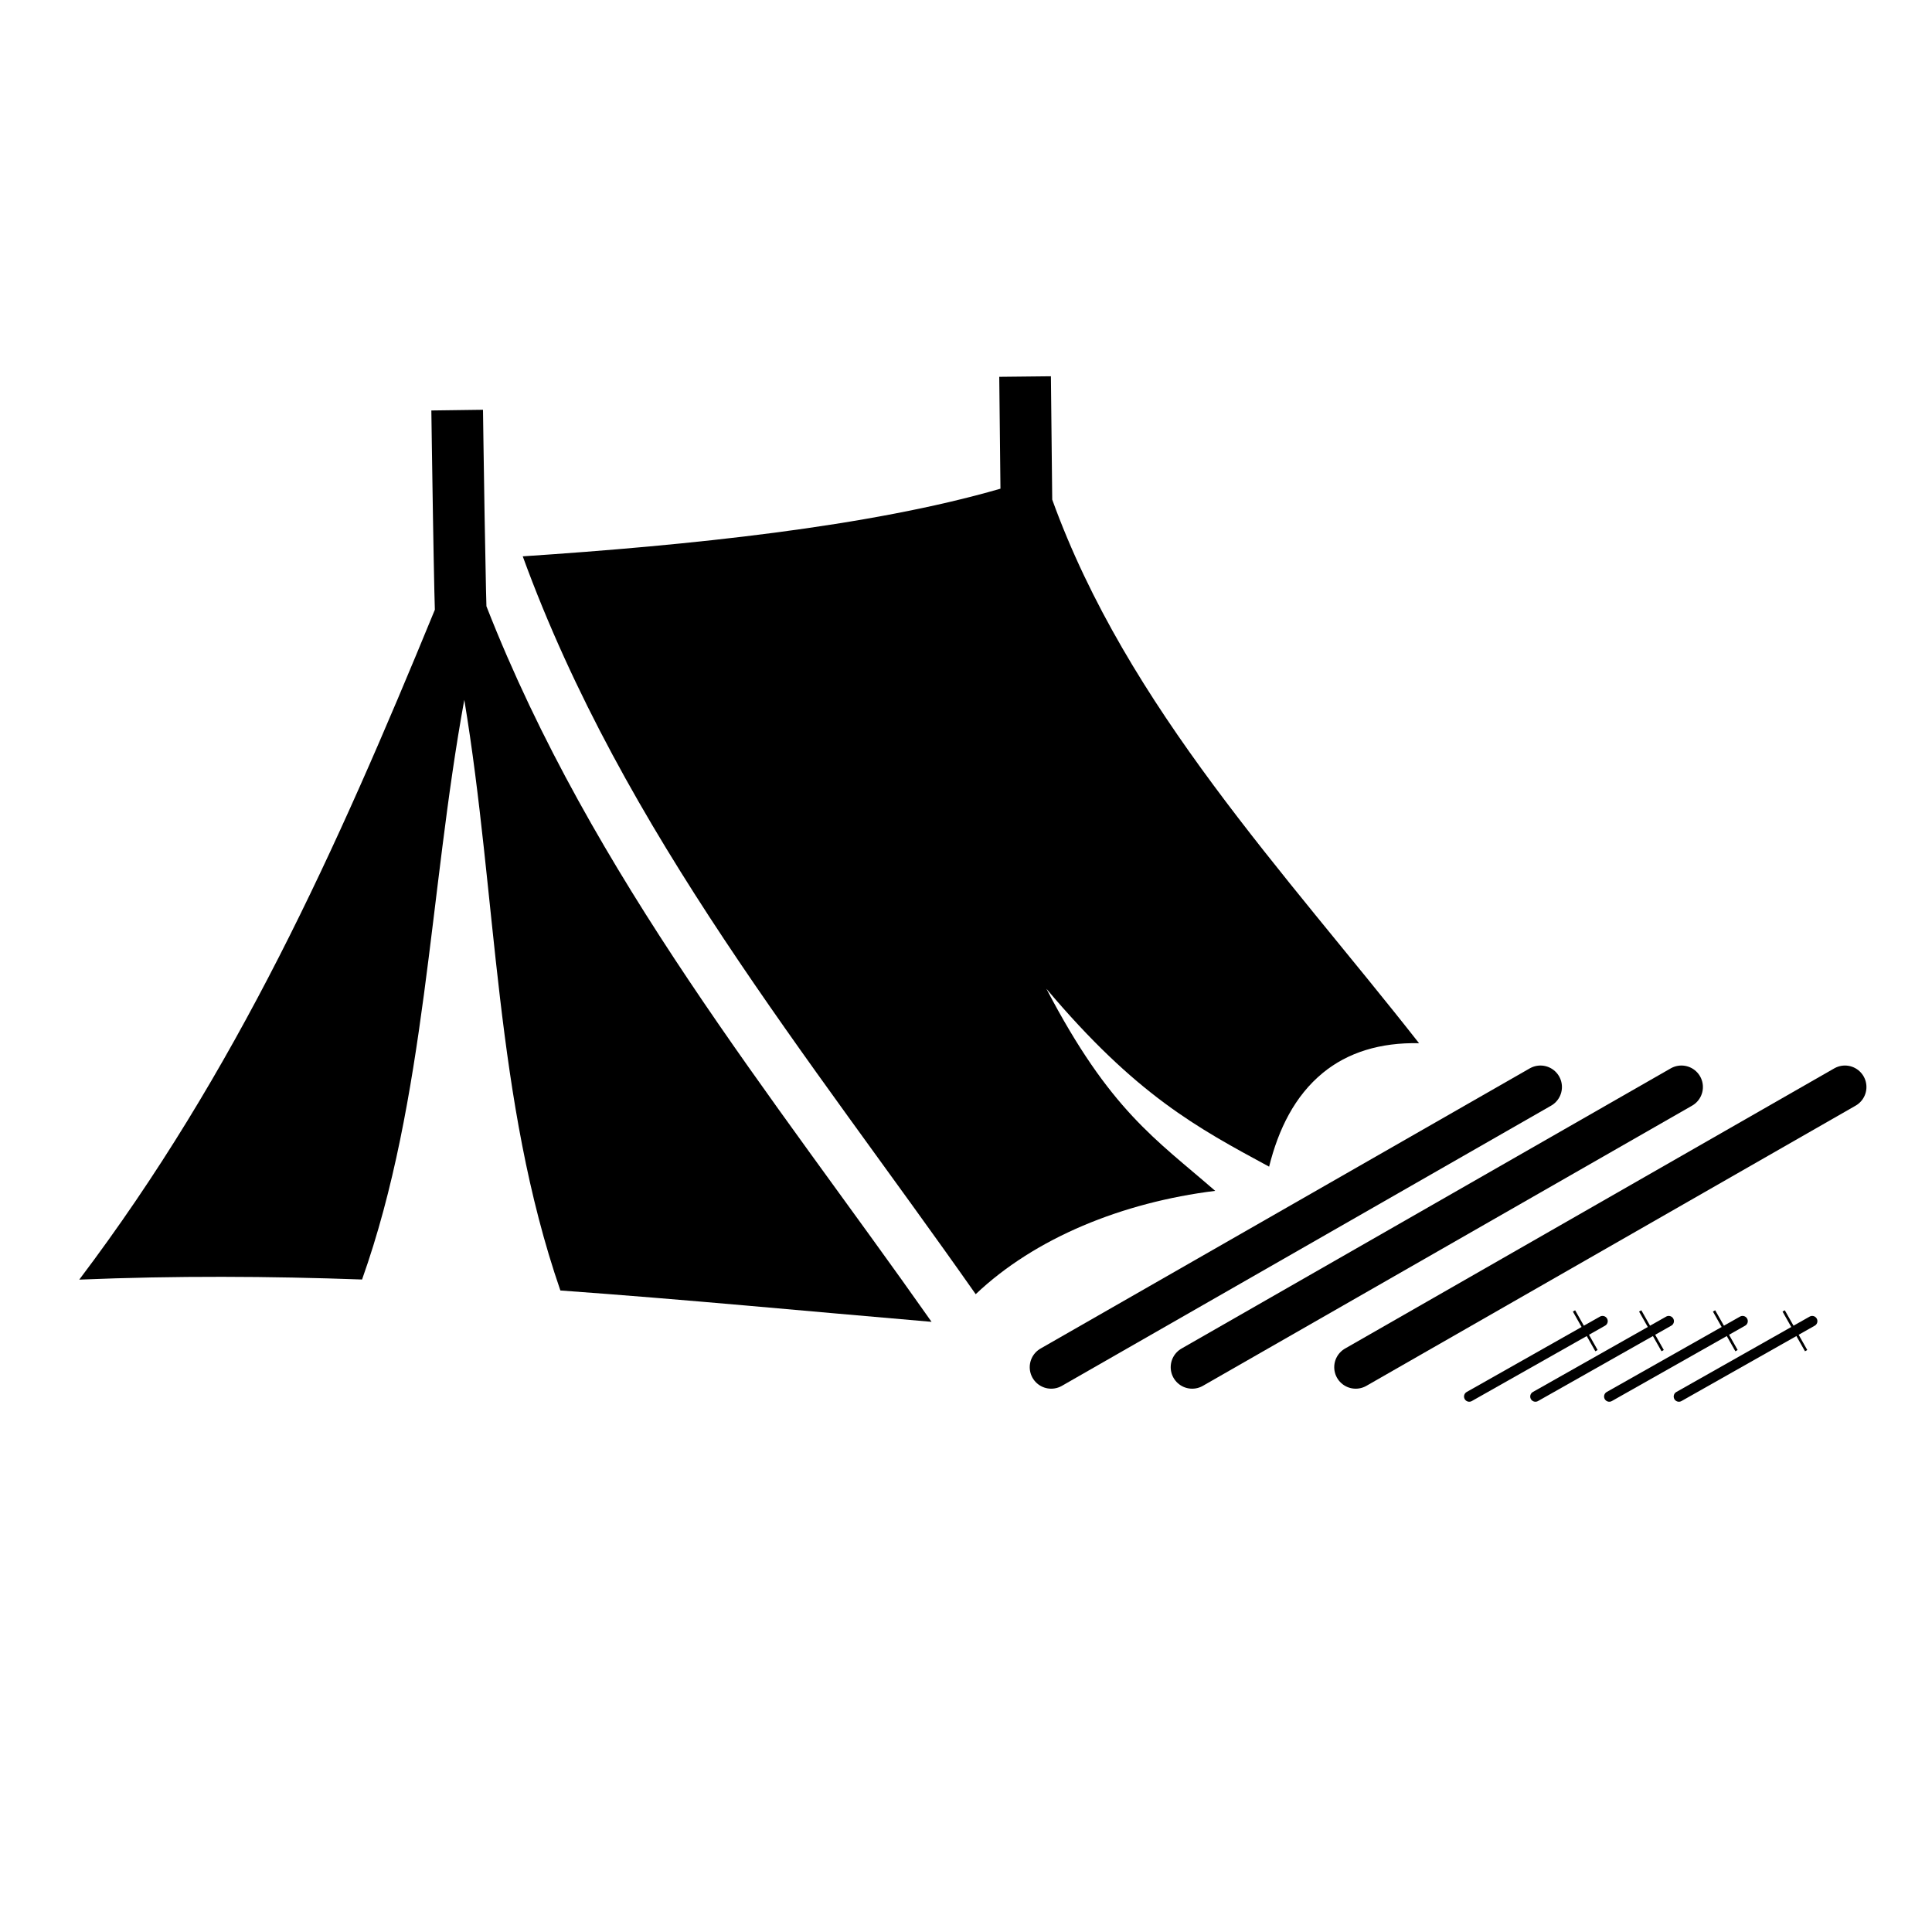 <?xml version="1.0" encoding="UTF-8" standalone="no"?>
<svg
   width="445.111"
   height="445.111"
   viewBox="0 0 445.111 445.111"
   version="1.1"
   id="svg4"
   sodipodi:docname="Zubehoer_icon.svg"
   inkscape:version="1.1.1 (1:1.1+202109281949+c3084ef5ed)"
   xmlns:inkscape="http://www.inkscape.org/namespaces/inkscape"
   xmlns:sodipodi="http://sodipodi.sourceforge.net/DTD/sodipodi-0.dtd"
   xmlns="http://www.w3.org/2000/svg"
   xmlns:svg="http://www.w3.org/2000/svg">
  <defs
     id="defs8">
    <inkscape:perspective
       sodipodi:type="inkscape:persp3d"
       inkscape:vp_x="0 : 189.11124 : 1"
       inkscape:vp_y="0 : 1000 : 0"
       inkscape:vp_z="512 : 189.11124 : 1"
       inkscape:persp3d-origin="256 : 103.77791 : 1"
       id="perspective1115" />
  </defs>
  <sodipodi:namedview
     id="namedview6"
     pagecolor="#ffffff"
     bordercolor="#666666"
     borderopacity="1.0"
     inkscape:pageshadow="2"
     inkscape:pageopacity="0.0"
     inkscape:pagecheckerboard="0"
     showgrid="false"
     inkscape:zoom="0.9878512"
     inkscape:cx="281.4189"
     inkscape:cy="270.28362"
     inkscape:window-width="1920"
     inkscape:window-height="1017"
     inkscape:window-x="0"
     inkscape:window-y="483"
     inkscape:window-maximized="1"
     inkscape:current-layer="svg4" />
  <path
     fill="#000000"
     d="m 242.116,86.688 -11.9,0.128 0.278,25.771 c -30.262,8.783 -71.754,13.049 -110.06,15.585 23.203,63.655 65.687,114.883 104.355,169.994 13.697,-12.994 33.79,-21.145 55.177,-23.807 -13.751,-11.972 -24.22,-18.489 -38.896,-46.568 20.673,24.518 34.761,32.043 51.318,40.994 2.157,-8.657 5.909,-16.289 12.377,-21.602 5.73,-4.707 13.24,-7.044 22.167,-6.839 -30.989,-39.511 -67.216,-77.387 -84.511,-125.24 l -0.305,-28.415 z m -130.839,7.719 -11.899,0.161 c 0,0 0.165,12.125 0.37,24.442 0.103,6.159 0.215,12.365 0.323,17.142 0.04,1.743 0.077,3.028 0.115,4.325 -22.728,55.358 -45.719,106.436 -81.926,154.334 22.237,-0.917 43.85,-0.795 65.155,-0.027 14.719,-41.397 15.435,-89.156 23.554,-133.551 7.548,45.328 6.985,92.19 22.136,136.079 28.403,2.038 56.652,4.759 85.516,7.223 -36.805,-52.328 -78.153,-102.498 -102.552,-164.861 -0.033,-1.178 -0.066,-2.245 -0.1,-3.793 -0.107,-4.731 -0.22,-10.924 -0.323,-17.07 -0.205,-12.293 -0.37,-24.405 -0.37,-24.405 z"
     id="path2"
     style="stroke-width:0.661" />
  <path
     style="fill:none;stroke:#000000;stroke-width:9.9;stroke-linecap:round;stroke-linejoin:miter;stroke-miterlimit:4;stroke-dasharray:none;stroke-opacity:1"
     d="m 242.188,314.988 112.715,-64.552"
     id="path1494" />
  <g
     id="g2273"
     transform="rotate(60.507,249.691,537.401)">
    <path
       style="fill:none;stroke:#000000;stroke-width:2.4;stroke-linecap:round;stroke-linejoin:miter;stroke-miterlimit:4;stroke-dasharray:none;stroke-opacity:1;paint-order:fill markers stroke"
       d="m 105.699,318.651 v 35.28"
       id="path1861" />
    <path
       style="fill:none;stroke:#000000;stroke-width:0.6;stroke-linecap:butt;stroke-linejoin:miter;stroke-miterlimit:4;stroke-dasharray:none;stroke-opacity:1"
       d="m 100.415,323.213 h 10.511"
       id="path2086" />
  </g>
  <g
     id="g2279"
     transform="rotate(60.507,257.316,550.474)">
    <path
       style="fill:none;stroke:#000000;stroke-width:2.4;stroke-linecap:round;stroke-linejoin:miter;stroke-miterlimit:4;stroke-dasharray:none;stroke-opacity:1;paint-order:fill markers stroke"
       d="m 105.699,318.651 v 35.28"
       id="path2275" />
    <path
       style="fill:none;stroke:#000000;stroke-width:0.6;stroke-linecap:butt;stroke-linejoin:miter;stroke-miterlimit:4;stroke-dasharray:none;stroke-opacity:1"
       d="m 100.415,323.213 h 10.511"
       id="path2277" />
  </g>
  <g
     id="g2285"
     transform="rotate(60.507,265.824,565.061)">
    <path
       style="fill:none;stroke:#000000;stroke-width:2.4;stroke-linecap:round;stroke-linejoin:miter;stroke-miterlimit:4;stroke-dasharray:none;stroke-opacity:1;paint-order:fill markers stroke"
       d="m 105.699,318.651 v 35.28"
       id="path2281" />
    <path
       style="fill:none;stroke:#000000;stroke-width:0.6;stroke-linecap:butt;stroke-linejoin:miter;stroke-miterlimit:4;stroke-dasharray:none;stroke-opacity:1"
       d="m 100.415,323.213 h 10.511"
       id="path2283" />
  </g>
  <g
     id="g2291"
     transform="rotate(60.507,273.843,578.81)">
    <path
       style="fill:none;stroke:#000000;stroke-width:2.4;stroke-linecap:round;stroke-linejoin:miter;stroke-miterlimit:4;stroke-dasharray:none;stroke-opacity:1;paint-order:fill markers stroke"
       d="m 105.699,318.651 v 35.28"
       id="path2287" />
    <path
       style="fill:none;stroke:#000000;stroke-width:0.6;stroke-linecap:butt;stroke-linejoin:miter;stroke-miterlimit:4;stroke-dasharray:none;stroke-opacity:1"
       d="m 100.415,323.213 h 10.511"
       id="path2289" />
  </g>
  <path
     style="fill:none;stroke:#000000;stroke-width:9.9;stroke-linecap:round;stroke-linejoin:miter;stroke-miterlimit:4;stroke-dasharray:none;stroke-opacity:1"
     d="m 274.666,314.988 112.715,-64.552"
     id="path2453" />
  <path
     style="fill:none;stroke:#000000;stroke-width:9.9;stroke-linecap:round;stroke-linejoin:miter;stroke-miterlimit:4;stroke-dasharray:none;stroke-opacity:1"
     d="m 312.341,314.988 112.715,-64.552"
     id="path2455" />
</svg>
